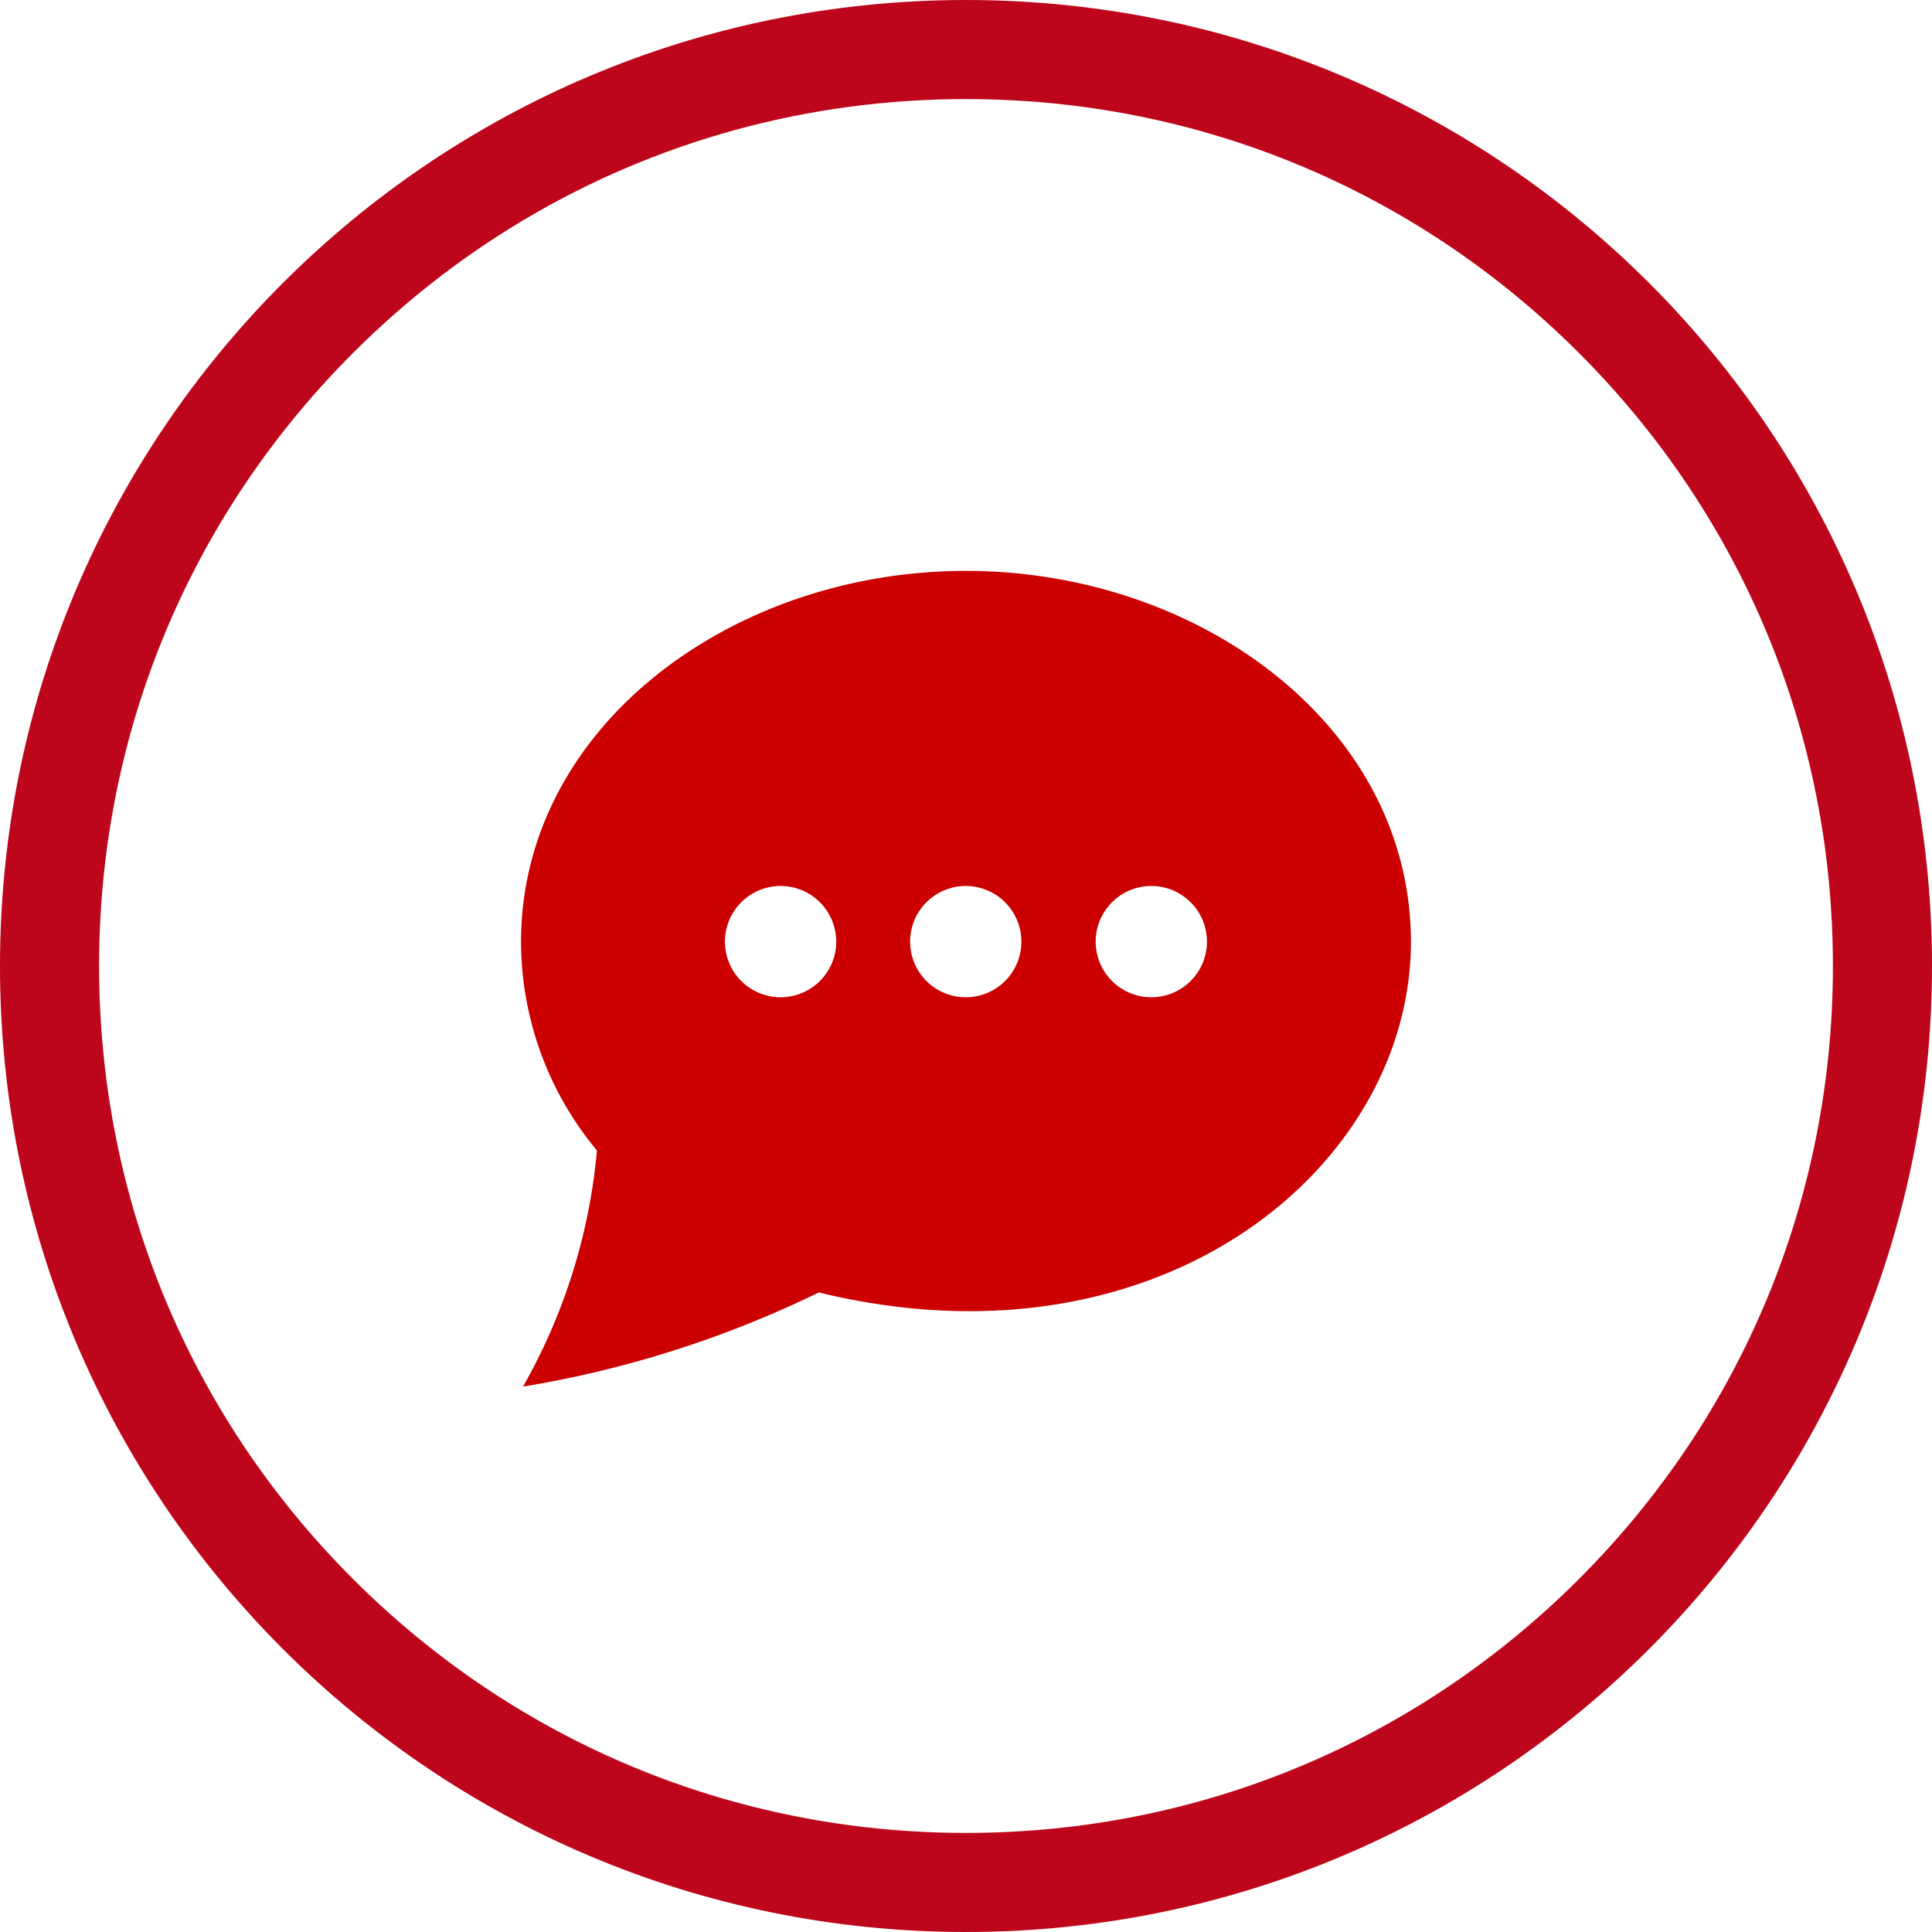<svg xmlns="http://www.w3.org/2000/svg" width="39" height="39" viewBox="0 0 39 39">
  <g id="Сгруппировать_251" data-name="Сгруппировать 251" transform="translate(-1207 -710)">
    <g id="Контур_299" data-name="Контур 299" transform="translate(1207 710)" fill="none">
      <path d="M19.5,0A19.5,19.5,0,1,1,0,19.5,19.5,19.5,0,0,1,19.5,0Z" stroke="none"/>
      <path d="M 19.5 2 C 14.825 2 10.431 3.82 7.126 7.126 C 3.82 10.431 2 14.825 2 19.5 C 2 24.174 3.82 28.569 7.126 31.874 C 10.431 35.179 14.825 37 19.5 37 C 24.174 37 28.569 35.179 31.874 31.874 C 35.179 28.569 37 24.174 37 19.5 C 37 14.825 35.179 10.431 31.874 7.126 C 28.569 3.82 24.174 2 19.5 2 M 19.5 -3.814697265625e-06 C 30.269 -3.814697265625e-06 39 8.73 39 19.5 C 39 30.269 30.269 39 19.5 39 C 8.73 39 -3.814697265625e-06 30.269 -3.814697265625e-06 19.5 C -3.814697265625e-06 8.73 8.73 -3.814697265625e-06 19.5 -3.814697265625e-06 Z" stroke="none" fill="#bd061b"/>
    </g>
    <path id="speech-bubble-3" d="M8.981,1C4.238,1,0,4.163,0,8.49A6.6,6.6,0,0,0,1.532,12.7,11.759,11.759,0,0,1,.04,17.466a21.6,21.6,0,0,0,5.971-1.9C12.924,17.25,17.963,13.02,17.963,8.49,17.963,4.14,13.7,1,8.981,1ZM5.239,9.607A1.123,1.123,0,1,1,6.362,8.484,1.122,1.122,0,0,1,5.239,9.607Zm3.742,0A1.123,1.123,0,1,1,10.1,8.484,1.122,1.122,0,0,1,8.981,9.607Zm3.742,0a1.123,1.123,0,1,1,1.123-1.123A1.123,1.123,0,0,1,12.724,9.607Z" transform="translate(1217.518 720.524)" fill="#c00"/>
  </g>
</svg>
